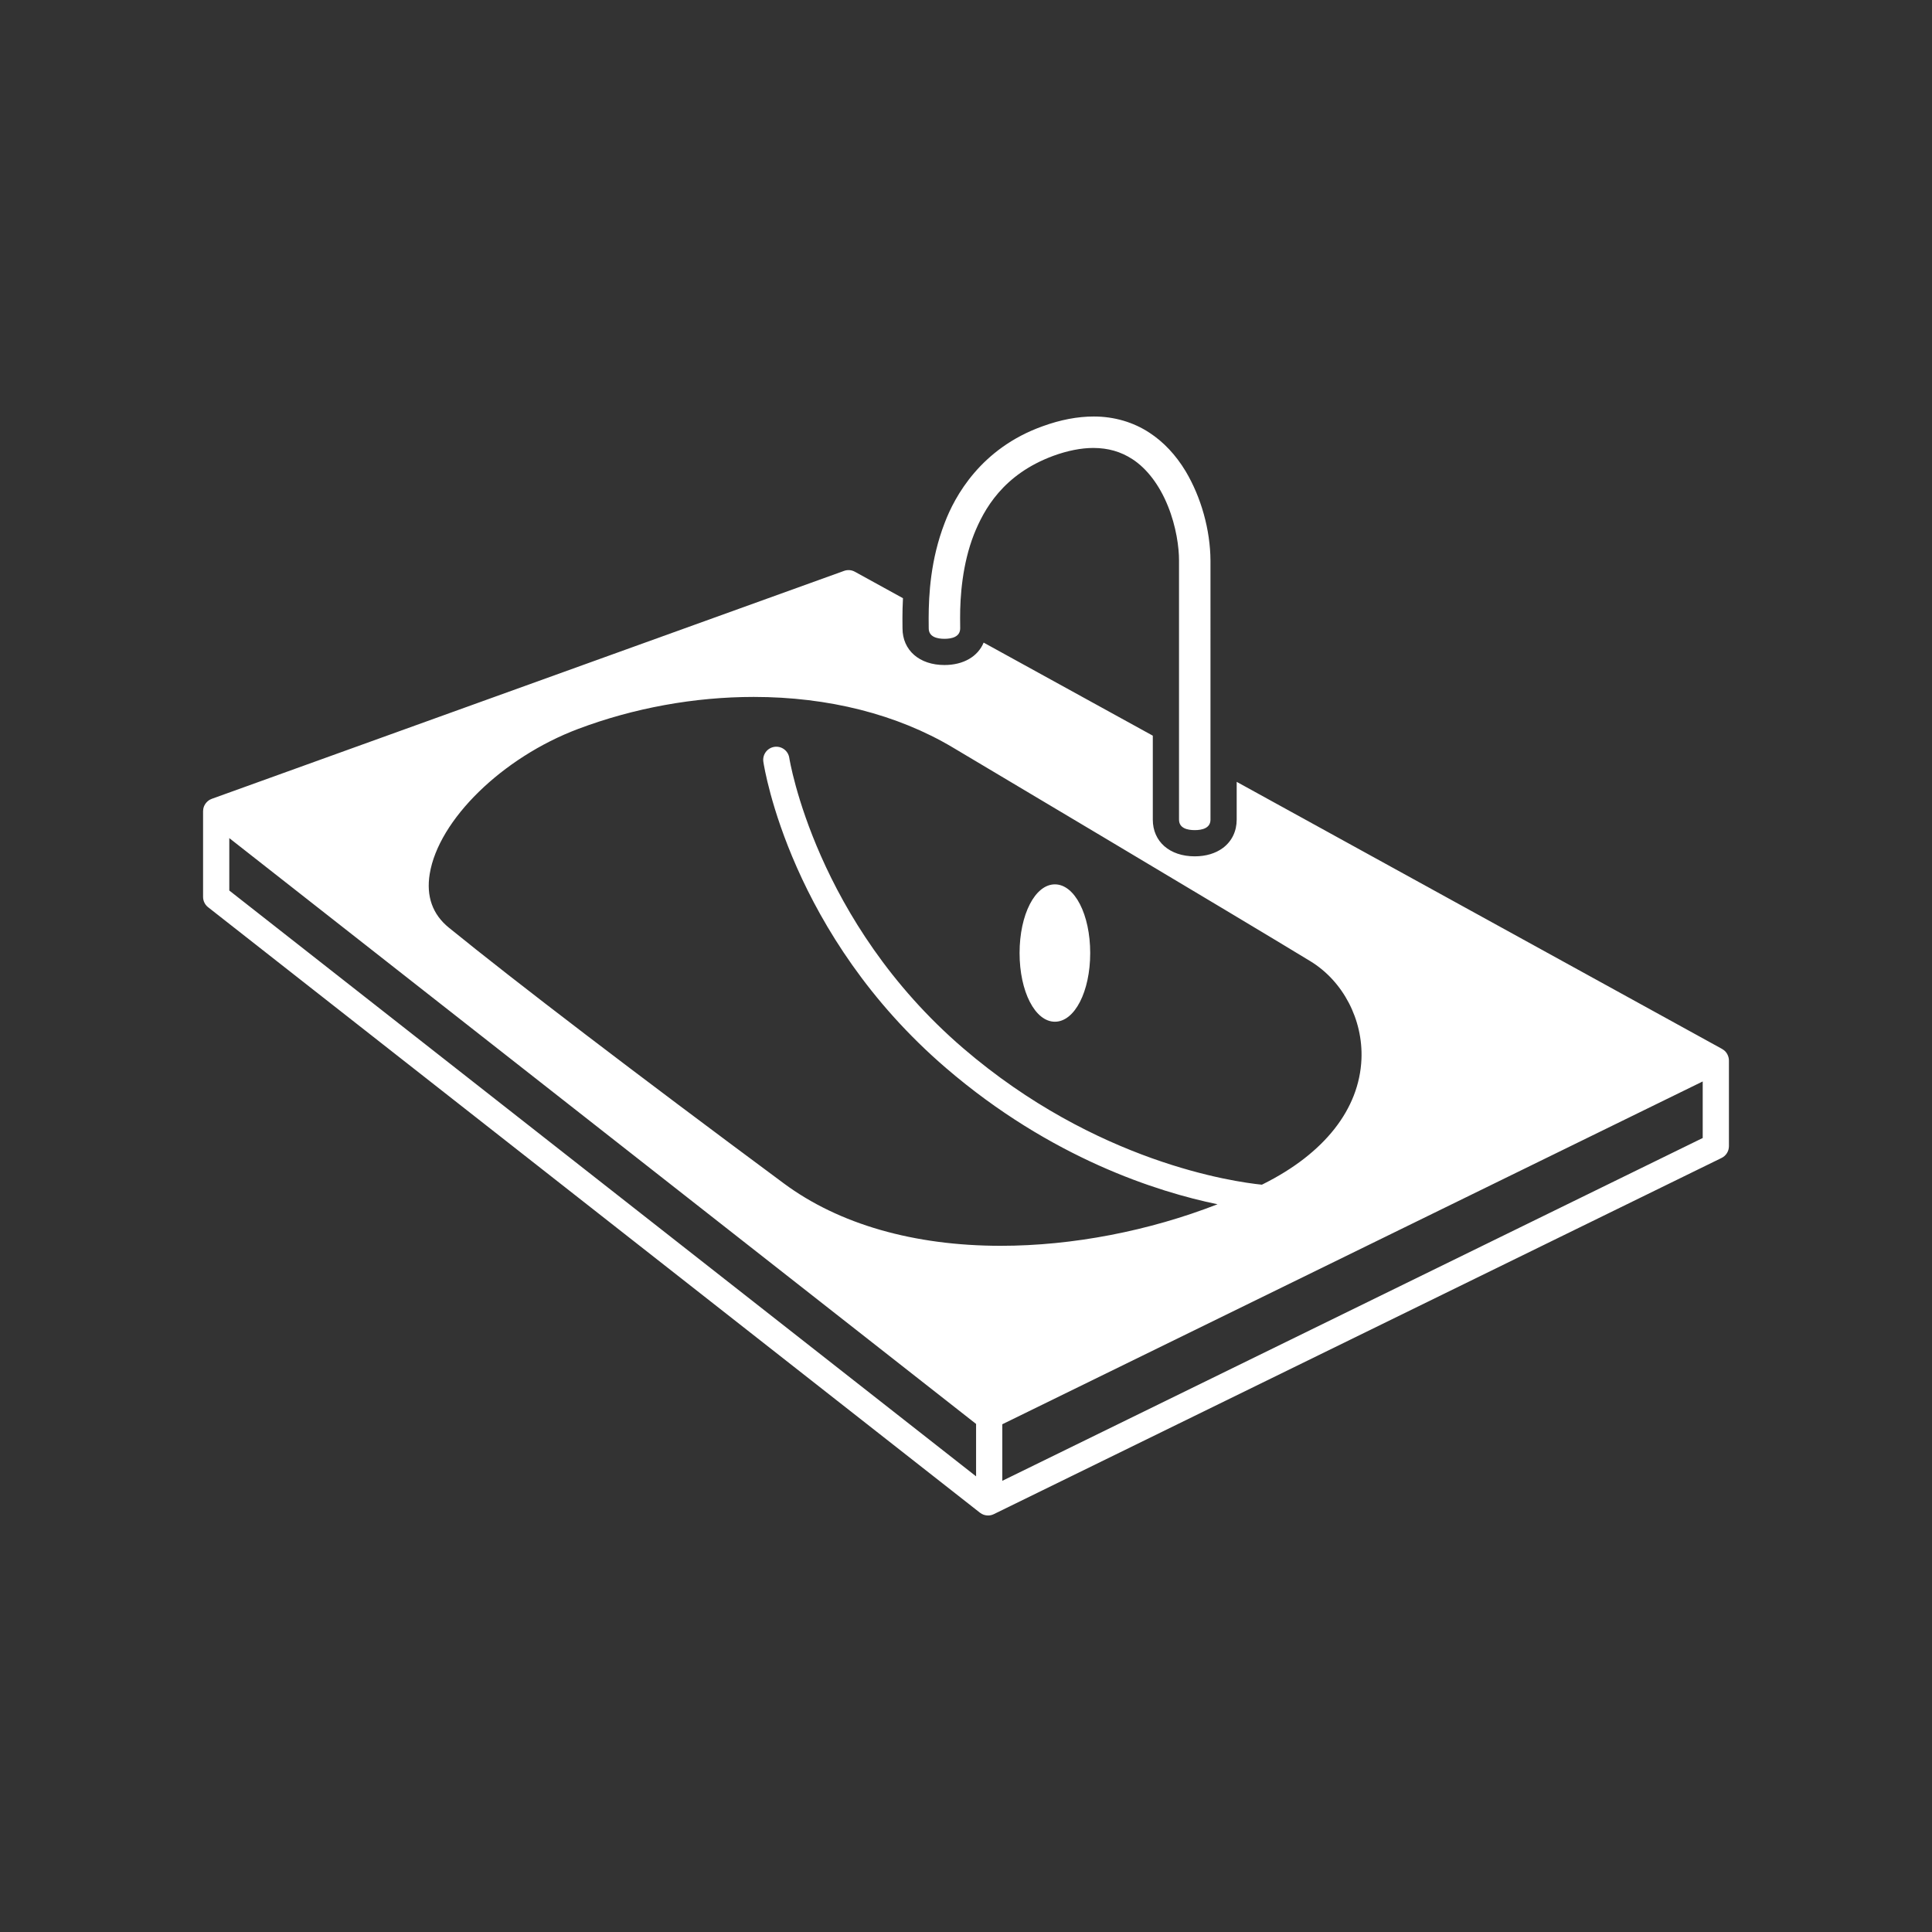 <?xml version="1.0" encoding="iso-8859-1"?>
<!-- Generator: Adobe Illustrator 25.4.1, SVG Export Plug-In . SVG Version: 6.00 Build 0)  -->
<svg version="1.1" id="Calque_1" xmlns="http://www.w3.org/2000/svg" xmlns:xlink="http://www.w3.org/1999/xlink" x="0px" y="0px"
	 viewBox="0 0 368.5 368.5" style="enable-background:new 0 0 368.5 368.5;" xml:space="preserve">
<rect x="0" y="0" width="368.5" height="368.5" fill="#333333" stroke="none"/>
<g>
	<path style="fill:#FFFFFF;" d="M329.652,201.553c-0.047-0.157-0.108-0.305-0.182-0.448c-0.026-0.046-0.049-0.093-0.076-0.138
		c-0.106-0.171-0.225-0.335-0.367-0.476c-0.008-0.009-0.02-0.016-0.028-0.024c-0.14-0.133-0.297-0.247-0.465-0.345
		c-0.021-0.014-0.039-0.034-0.062-0.047l-92.592-50.95v7.207c0.002,2.213-0.926,4.128-2.611,5.39
		c-1.407,1.054-3.27,1.612-5.389,1.612c-4.785,0-8-2.814-8-7.002V140.32l-32.264-17.753c-1.093,2.635-3.824,4.276-7.474,4.276
		c-4.785,0-8.002-2.813-8.002-7l-0.004-0.604c-0.004-0.367-0.008-0.829-0.01-1.351c0.004-1.134,0.029-2.409,0.102-3.79l-9.18-5.05
		c-0.629-0.346-1.379-0.407-2.053-0.162L40.386,152.367c-0.016,0.006-0.027,0.016-0.043,0.022c-0.19,0.073-0.369,0.164-0.535,0.278
		c-0.024,0.017-0.045,0.04-0.069,0.057c-0.134,0.102-0.257,0.216-0.369,0.342c-0.039,0.043-0.074,0.086-0.107,0.131
		c-0.1,0.128-0.188,0.266-0.26,0.413c-0.016,0.032-0.037,0.062-0.053,0.096c-0.08,0.181-0.138,0.375-0.173,0.576
		c-0.002,0.014-0.01,0.025-0.012,0.039c-0.006,0.035,0.002,0.069-0.002,0.105c-0.012,0.096-0.029,0.192-0.029,0.292v16.353
		c0,0.768,0.351,1.493,0.957,1.967l147.218,115.487c0.45,0.353,0.994,0.533,1.543,0.533c0.375,0,0.75-0.084,1.1-0.255
		l138.814-67.941c0.858-0.419,1.401-1.291,1.401-2.245v-16.352c0-0.2-0.03-0.391-0.074-0.577
		C329.683,201.641,329.665,201.598,329.652,201.553 M259.677,202.01c-0.4,9.526-7.049,17.984-18.719,23.818
		c-0.092,0.046-0.185,0.088-0.277,0.134c-5.358-0.543-31.6-4.243-56.959-26.021c-28.147-24.171-33.131-55.081-33.178-55.389
		c-0.205-1.364-1.473-2.3-2.844-2.101c-1.365,0.205-2.304,1.478-2.101,2.844c0.201,1.335,5.248,33.006,34.865,58.439
		c20.061,17.227,40.373,23.612,51.76,25.962c-13.039,5.085-27.651,7.924-41.322,7.924c-16.581,0-30.895-4.115-41.395-11.9
		c-28.391-21.047-51.082-38.372-63.893-48.782c-3.117-2.532-4.345-5.978-3.654-10.242c1.678-10.321,13.848-22.214,28.313-27.663
		c10.595-3.993,22.179-6.104,33.498-6.104c14.213,0,27.322,3.323,37.906,9.608c0.545,0.324,54.648,32.503,68.252,40.797
		C256.167,187.137,259.993,194.468,259.677,202.01 M43.734,159.857l142.439,111.737v9.998L43.734,169.855V159.857z M191.173,282.444
		v-10.787l133.594-65.385v10.785L191.173,282.444z"/>
	<path style="fill:#FFFFFF;" d="M201.206,168.678c-3.779,0-6.738,5.754-6.738,13.1c0,7.345,2.959,13.1,6.738,13.1
		c3.775,0,6.734-5.755,6.734-13.1C207.94,174.432,204.981,168.678,201.206,168.678"/>
	<path style="fill:#FFFFFF;" d="M180.142,121.844c1.367,0,3-0.347,3-2l-0.006-0.794c-0.006-0.352-0.01-0.736-0.01-1.167
		c-0.013-4.153,0.432-10.302,2.639-15.952c1.902-4.746,5.533-11.438,15.148-14.99c2.737-0.995,5.301-1.498,7.635-1.501
		c2.838,0.017,5.184,0.689,7.405,2.115c2.791,1.794,5.207,4.975,6.806,8.955c1.584,3.881,2.135,7.933,2.121,10.425v49.397
		c0,1.655,1.631,2.002,3,2.002s3.002-0.347,3.002-2.002l-0.002-49.412c-0.037-5.832-1.765-12.05-4.74-17.042
		c-1.875-3.103-4.199-5.577-6.896-7.34c-3.081-2.027-6.748-3.096-10.614-3.096c-3.113,0-6.367,0.624-9.748,1.853
		c-11.797,4.212-16.781,13.368-18.703,18.452c-2.703,7.003-3.037,13.709-3.053,18.145l0.014,1.952
		C177.14,121.497,178.773,121.844,180.142,121.844"/>
</g>
</svg>
